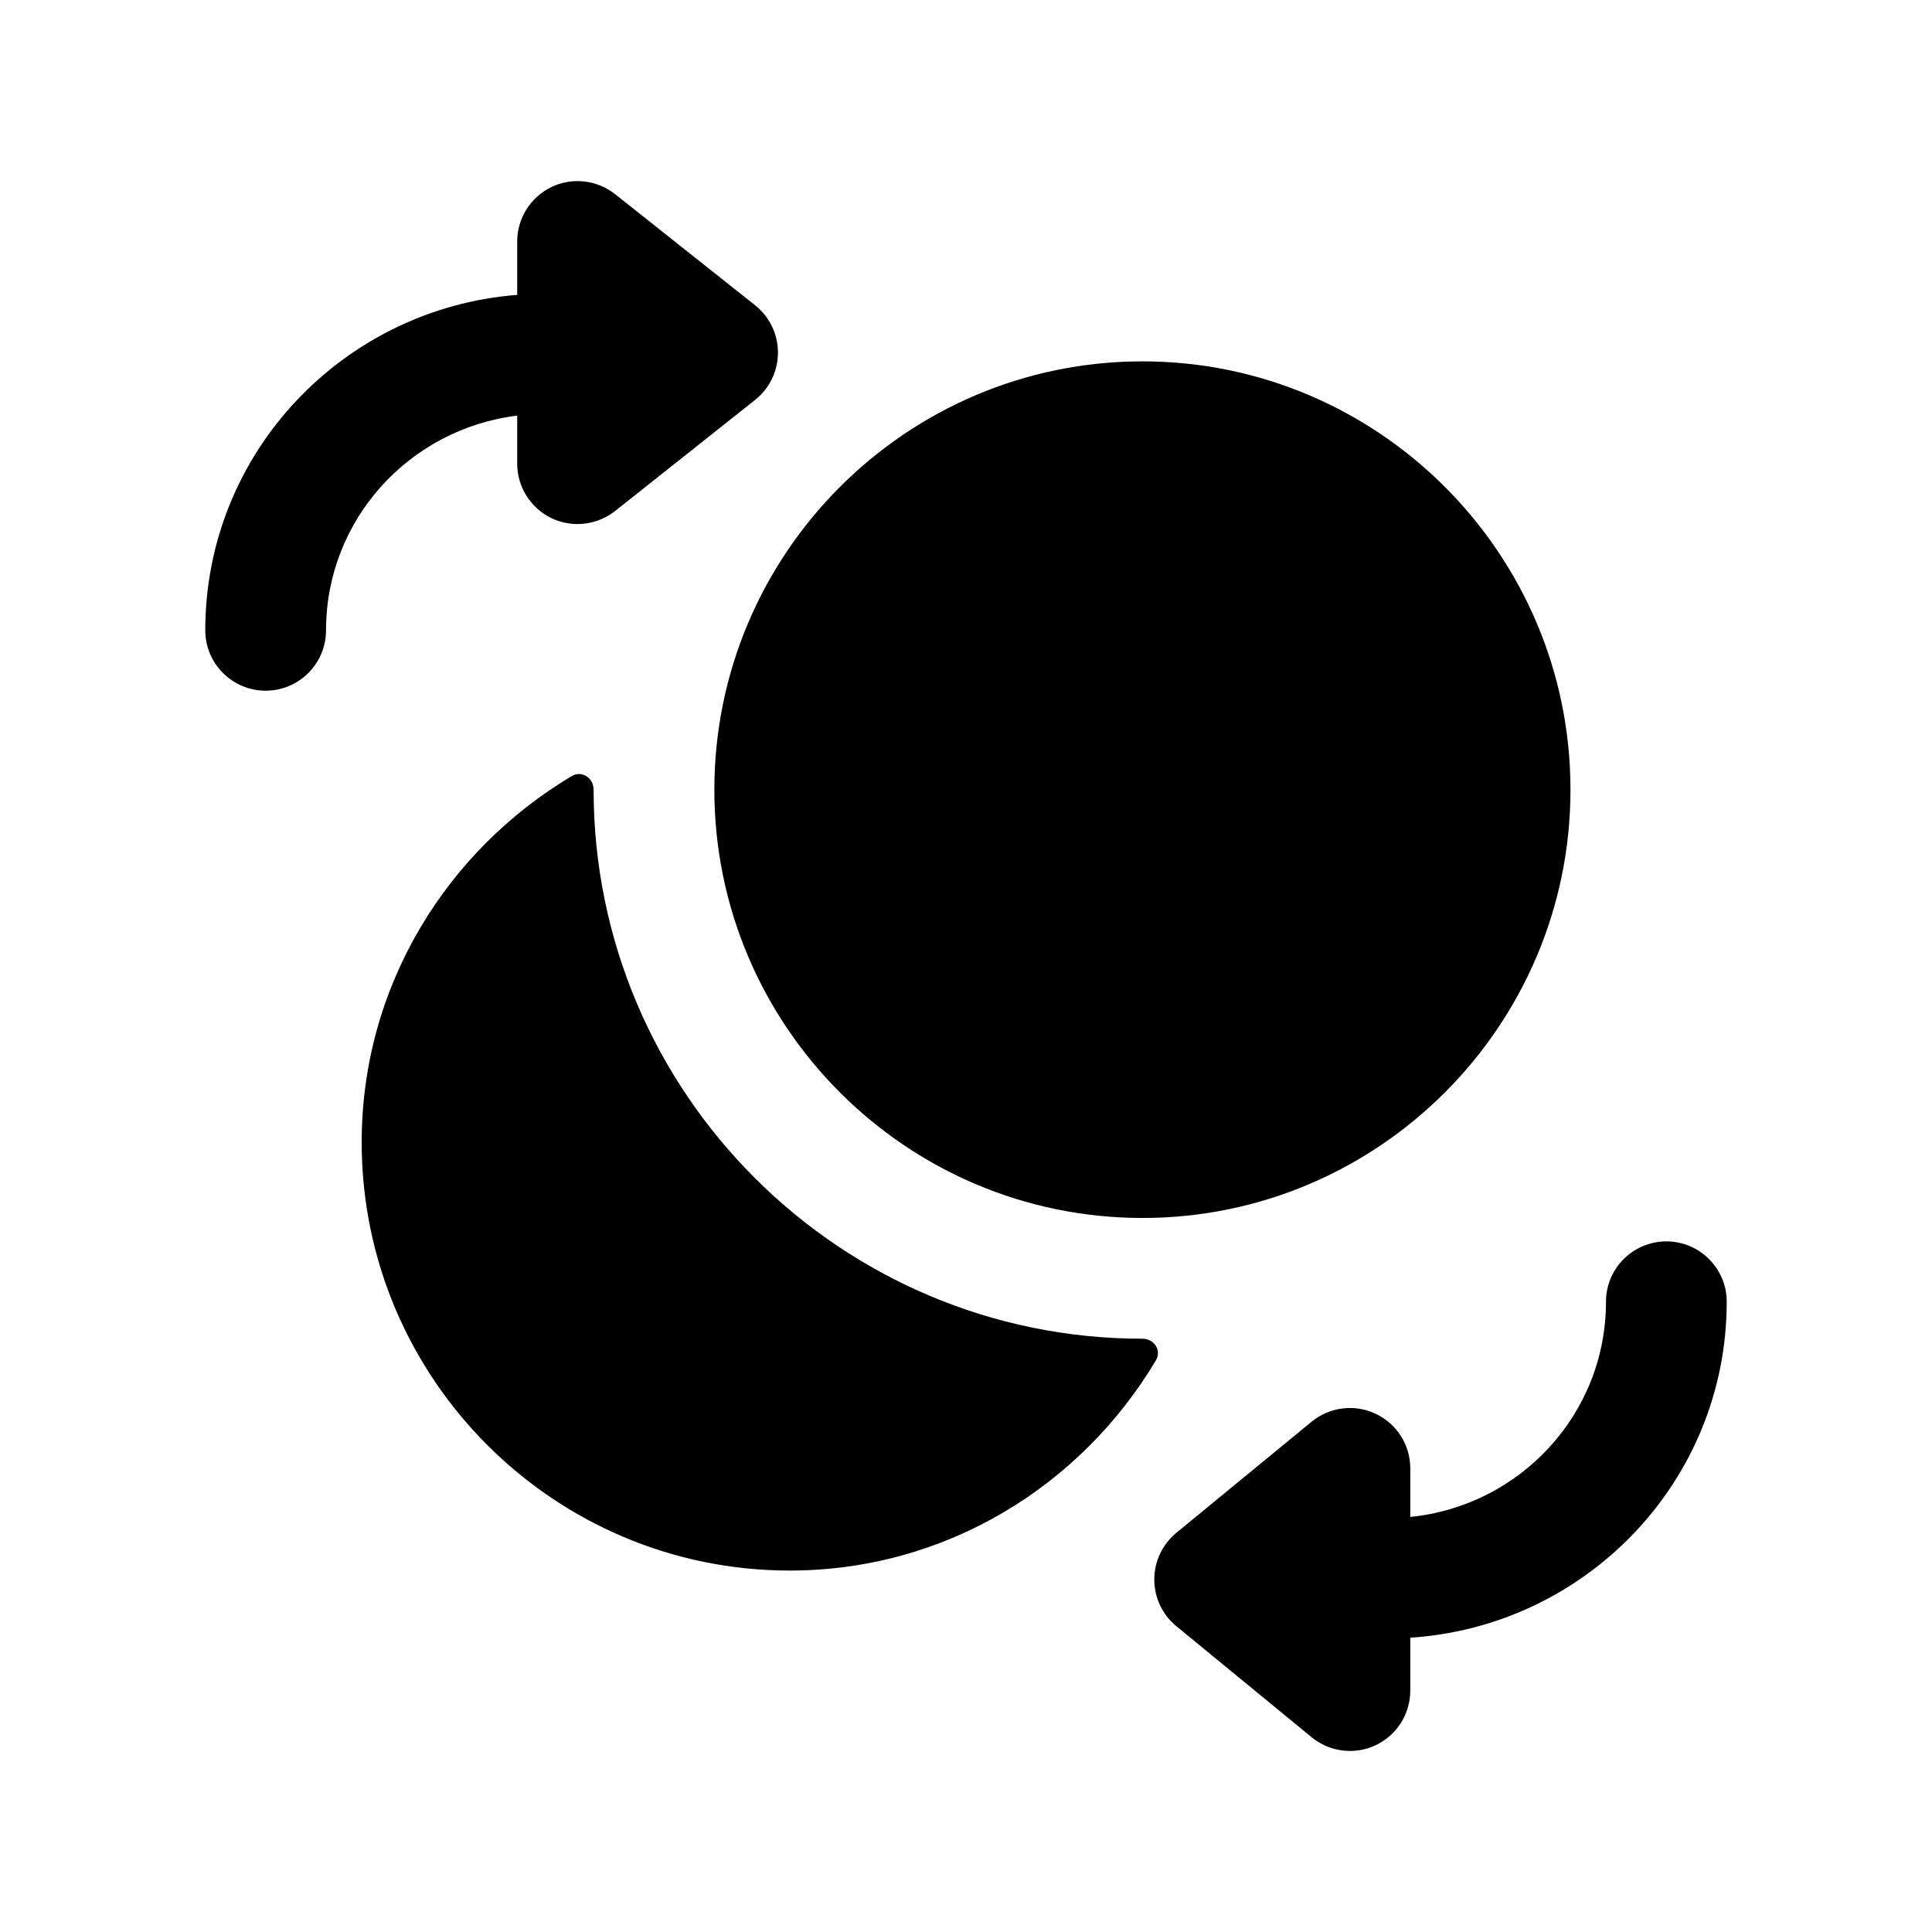 <svg width="24" height="24" viewBox="0 0 24 24" fill="none" xmlns="http://www.w3.org/2000/svg">
<path fill-rule="evenodd" clip-rule="evenodd" d="M6.425 5.163V5.76C6.425 6.048 6.59 6.31 6.849 6.436C6.952 6.486 7.064 6.51 7.175 6.51C7.341 6.51 7.506 6.454 7.641 6.348L9.38 4.968C9.56 4.825 9.664 4.609 9.664 4.38C9.664 4.152 9.56 3.935 9.38 3.792L7.641 2.412C7.415 2.234 7.107 2.199 6.849 2.324C6.59 2.45 6.425 2.712 6.425 3V3.663C4.263 3.832 2.55 5.625 2.55 7.83C2.55 8.244 2.886 8.58 3.3 8.58C3.714 8.58 4.05 8.244 4.05 7.83C4.05 6.452 5.09 5.326 6.425 5.163Z" fill="black"/>
<path fill-rule="evenodd" clip-rule="evenodd" d="M21.45 16.171C21.45 15.757 21.114 15.421 20.7 15.421C20.286 15.421 19.95 15.757 19.95 16.171C19.95 17.568 18.881 18.707 17.519 18.844V18.24C17.519 17.95 17.352 17.687 17.09 17.563C16.831 17.439 16.519 17.476 16.293 17.661L14.612 19.042C14.439 19.185 14.339 19.397 14.339 19.621C14.339 19.846 14.439 20.059 14.613 20.201L16.294 21.581C16.43 21.693 16.599 21.751 16.769 21.751C16.879 21.751 16.988 21.728 17.09 21.679C17.352 21.555 17.519 21.291 17.519 21.001V20.344C19.708 20.202 21.45 18.395 21.45 16.171Z" fill="black"/>
<path fill-rule="evenodd" clip-rule="evenodd" d="M14.192 16.63C10.432 16.63 7.374 13.57 7.374 9.81C7.374 9.664 7.228 9.566 7.102 9.641C5.547 10.568 4.493 12.251 4.493 14.19C4.493 17.123 6.879 19.51 9.81 19.51C11.75 19.51 13.432 18.455 14.359 16.899C14.433 16.775 14.337 16.63 14.192 16.63Z" fill="black"/>
<path fill-rule="evenodd" clip-rule="evenodd" d="M14.192 15.13C17.124 15.13 19.509 12.743 19.509 9.81C19.509 6.877 17.124 4.489 14.192 4.489C11.259 4.489 8.874 6.877 8.874 9.81C8.874 12.743 11.259 15.13 14.192 15.13Z" fill="black"/>
</svg>